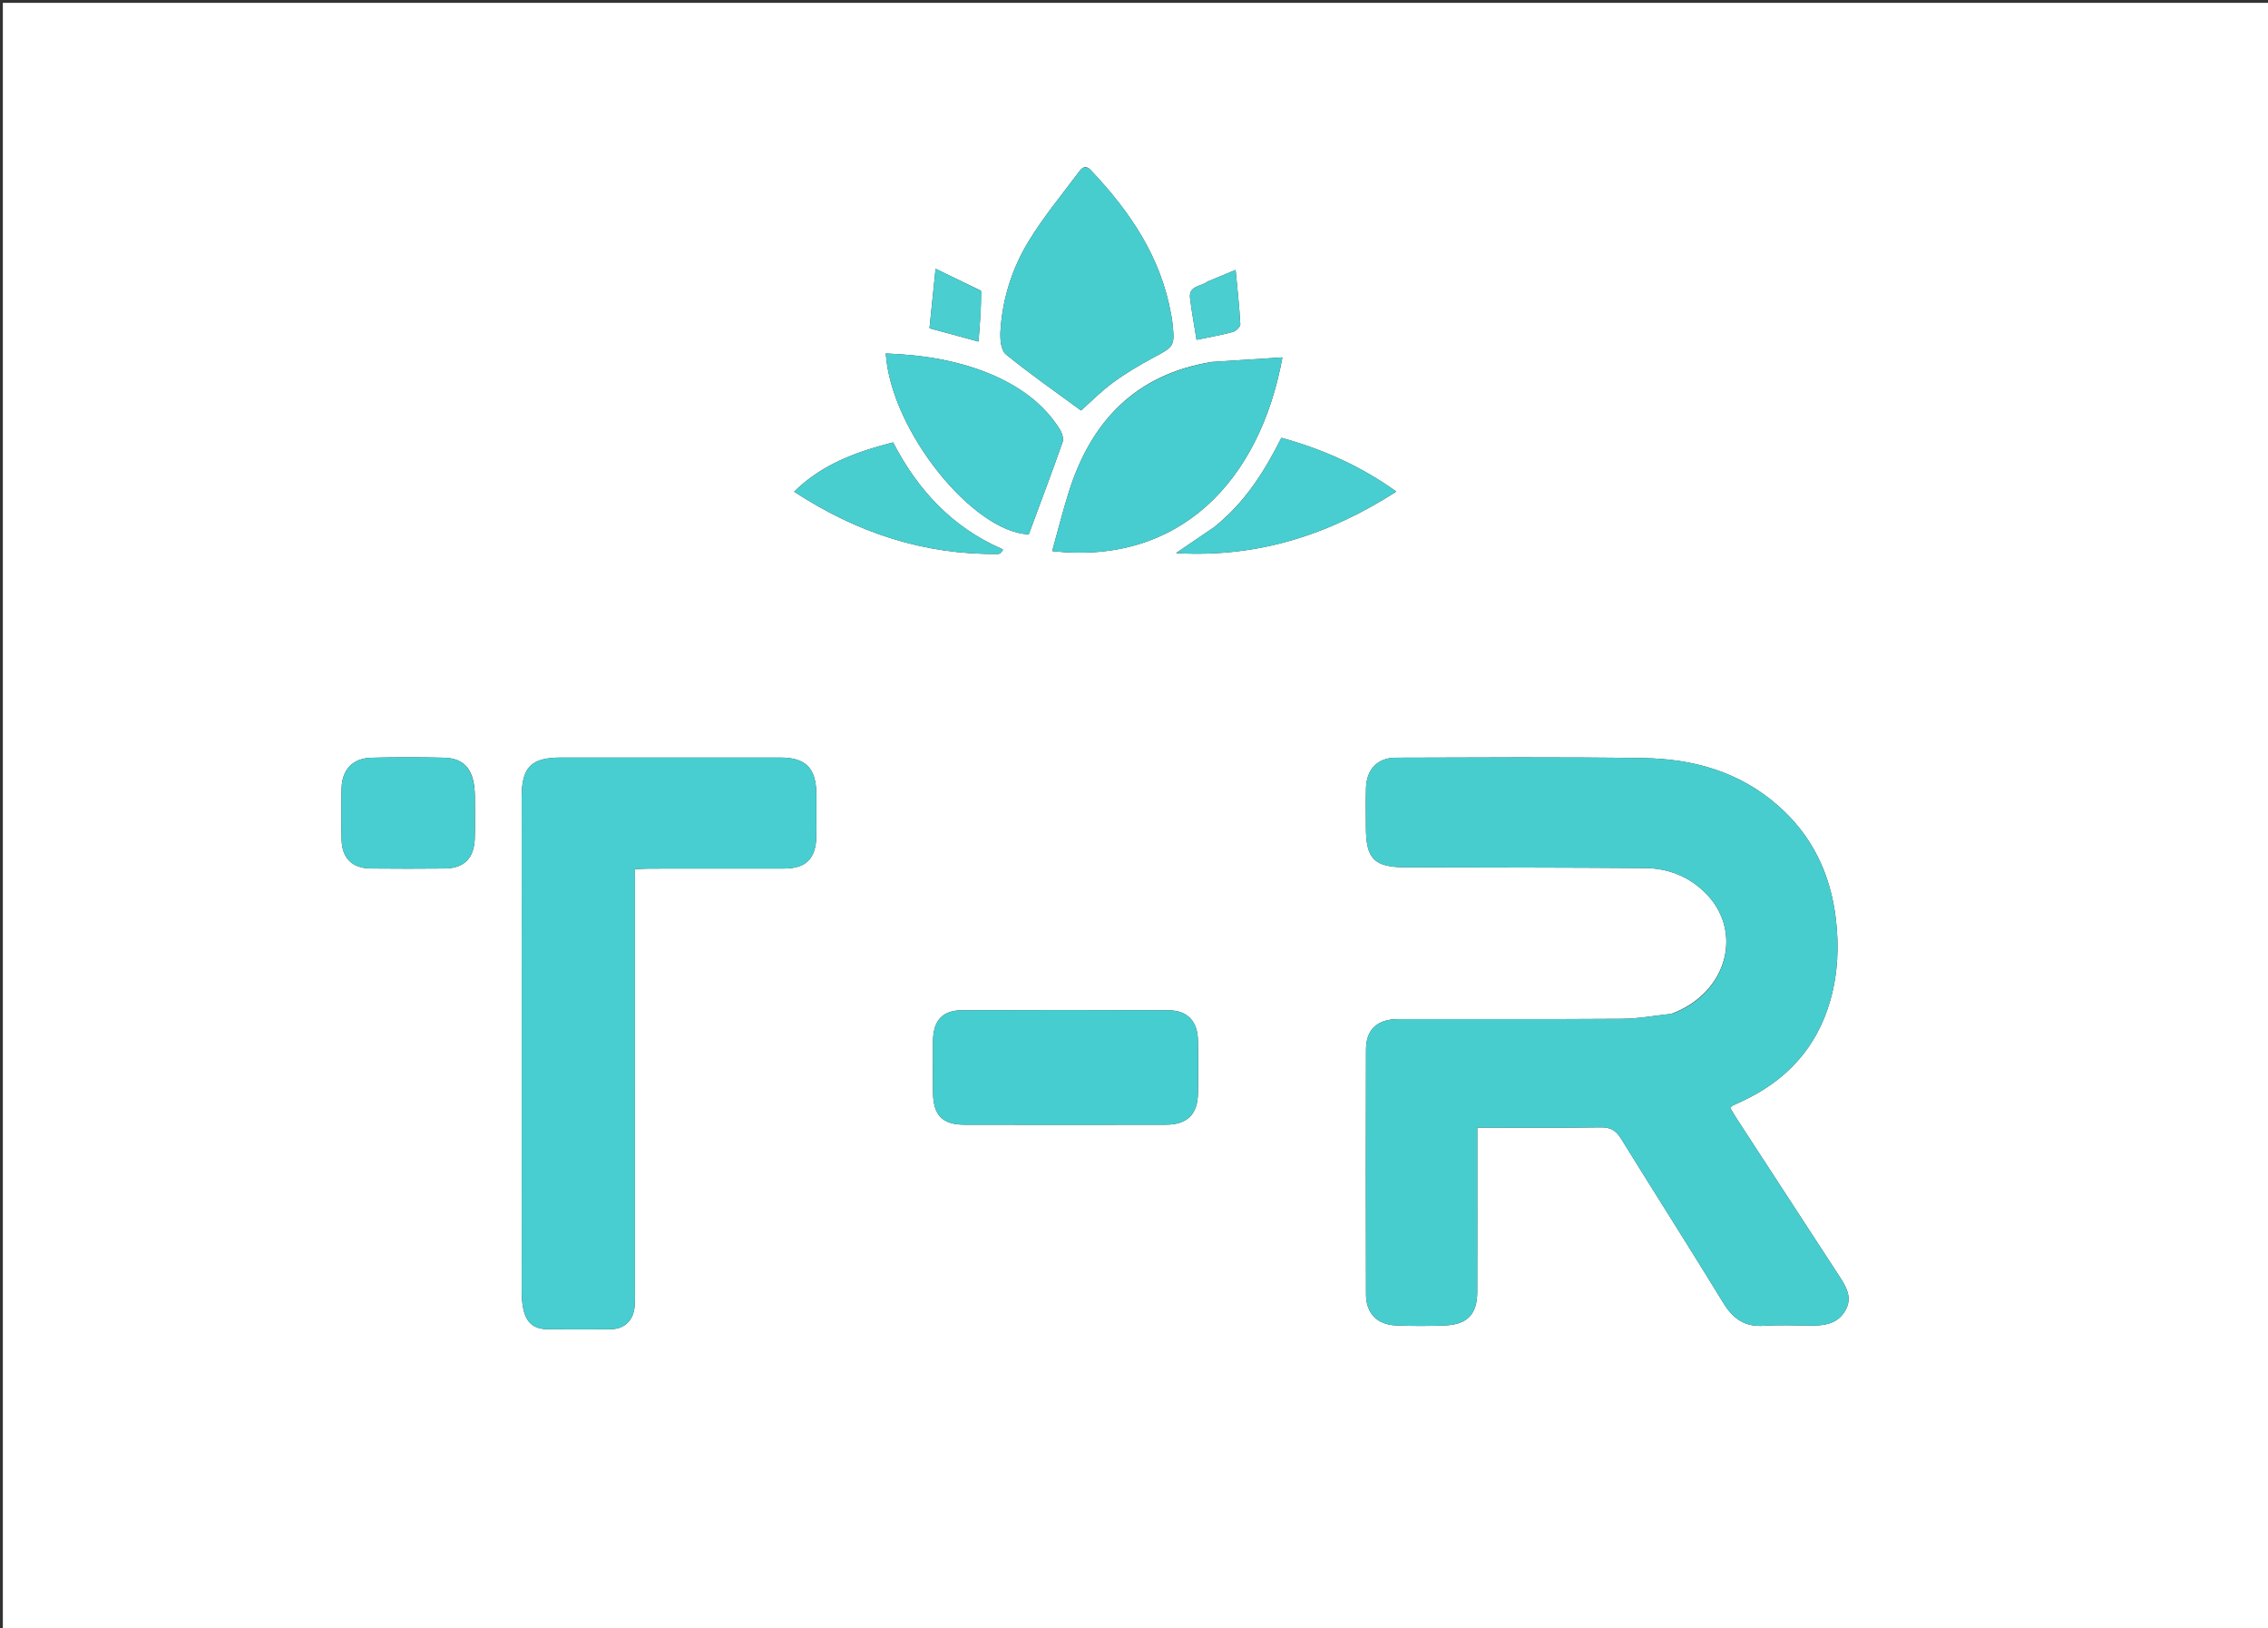<svg version="1.1" id="Layer_1" xmlns="http://www.w3.org/2000/svg" xmlns:xlink="http://www.w3.org/1999/xlink" x="0px" y="0px"
	 width="100%" viewBox="0 0 797 572" enable-background="new 0 0 797 572" xml:space="preserve">
<rect x="0" y="0" width="797" height="572" fill="#333333" stroke="none"/>
<path fill="#FFFFFF" opacity="1" stroke="none" 
	d="
M590,573 
	C393.333,573 197.167,573 1,573 
	C1,382.333 1,191.667 1,1 
	C266.667,1 532.333,1 798,1 
	C798,191.667 798,382.333 798,573 
	C728.833,573 659.667,573 590,573 
M587.31,356.164 
	C581.529,356.775 575.75,357.871 569.965,357.913 
	C543.805,358.104 517.643,357.978 491.482,358.01 
	C483.98,358.019 480.051,361.597 480.032,368.763 
	C479.954,397.423 479.957,426.084 480.033,454.744 
	C480.051,461.359 483.915,465.358 490.515,465.63 
	C496.337,465.87 502.186,465.889 508.006,465.625 
	C515.685,465.277 519.099,461.584 519.12,453.925 
	C519.168,436.596 519.136,419.266 519.136,401.937 
	C519.136,400.157 519.136,398.378 519.136,396.136 
	C533.997,396.136 548.289,396.263 562.576,396.045 
	C566.073,395.992 567.947,397.259 569.707,400.103 
	C581.622,419.363 593.817,438.45 605.63,457.772 
	C609.037,463.345 613.199,466.202 619.849,465.765 
	C625.324,465.405 630.842,465.665 636.34,465.7 
	C641.191,465.731 645.804,465.074 648.475,460.391 
	C651.159,455.685 648.625,451.807 646.109,447.957 
	C634.268,429.832 622.461,411.684 610.652,393.537 
	C609.701,392.075 608.832,390.559 607.992,389.177 
	C608.572,388.65 608.677,388.5 608.821,388.432 
	C609.871,387.936 610.93,387.458 611.985,386.97 
	C627.647,379.715 638.452,368.174 643.203,351.377 
	C645.866,341.964 646.298,332.411 645.122,322.685 
	C643.205,306.823 636.767,293.453 624.626,282.855 
	C611.111,271.057 594.918,266.587 577.579,266.321 
	C548.592,265.876 519.594,266.099 490.601,266.173 
	C484.021,266.19 480.198,270.271 480.022,276.944 
	C479.903,281.44 479.996,285.942 479.997,290.441 
	C480.001,301.813 482.847,304.669 494.12,304.695 
	C522.113,304.758 550.106,304.753 578.097,304.962 
	C586.014,305.022 593.181,307.8 598.93,313.328 
	C612.89,326.752 607.242,348.83 587.31,356.164 
M286.876,288.44 
	C286.876,285.276 286.895,282.111 286.872,278.947 
	C286.806,269.838 283.162,266.135 274.179,266.13 
	C248.53,266.114 222.881,266.119 197.232,266.126 
	C186.616,266.129 183.311,269.472 183.309,280.265 
	C183.3,338.059 183.3,395.852 183.327,453.645 
	C183.327,455.626 183.467,457.642 183.85,459.58 
	C184.873,464.756 187.578,466.966 192.781,466.995 
	C199.943,467.034 207.105,467.033 214.267,466.996 
	C219.232,466.97 222.359,464.255 222.973,459.339 
	C223.219,457.367 223.134,455.349 223.134,453.352 
	C223.141,406.052 223.139,358.751 223.139,311.45 
	C223.139,309.503 223.139,307.556 223.139,305.364 
	C225.144,305.272 226.605,305.148 228.065,305.147 
	C243.888,305.132 259.71,305.162 275.533,305.126 
	C283.259,305.109 286.667,301.69 286.869,293.907 
	C286.908,292.409 286.875,290.91 286.876,288.44 
M327.866,369.576 
	C327.867,374.407 327.807,379.239 327.882,384.069 
	C328.001,391.766 331.213,395.091 338.813,395.11 
	C362.469,395.169 386.125,395.167 409.781,395.111 
	C417.207,395.094 420.866,391.447 420.98,384.099 
	C421.076,377.936 421.071,371.77 420.979,365.608 
	C420.876,358.747 417.297,354.936 410.544,354.91 
	C386.388,354.817 362.232,354.821 338.076,354.909 
	C331.346,354.934 328.145,358.333 327.879,365.109 
	C327.833,366.274 327.868,367.441 327.866,369.576 
M425.818,127.148 
	C399.211,131.483 383.482,147.845 375.613,172.757 
	C373.449,179.611 371.709,186.599 369.75,193.612 
	C414.504,198.63 442.727,168.963 450.66,125.555 
	C442.544,126.063 434.616,126.558 425.818,127.148 
M383.382,59.84 
	C381.11,57.374 379.749,59.568 378.664,61.018 
	C372.796,68.863 366.503,76.469 361.435,84.812 
	C355.612,94.398 352.22,105.114 351.562,116.424 
	C351.405,119.127 351.742,123.065 353.459,124.467 
	C361.869,131.337 370.823,137.543 379.894,144.211 
	C382.94,141.506 386.676,137.699 390.91,134.564 
	C395.301,131.312 400.043,128.467 404.866,125.88 
	C412.847,121.6 412.93,121.747 411.924,112.727 
	C411.832,111.903 411.656,111.088 411.509,110.271 
	C407.946,90.518 397.387,74.632 383.382,59.84 
M349.473,132.008 
	C337.306,126.678 324.506,124.674 311.271,124.165 
	C313.043,151.357 342.025,187.028 361.521,187.719 
	C365.591,176.731 369.628,166.064 373.409,155.307 
	C373.844,154.071 373.229,152.093 372.455,150.864 
	C367.054,142.288 359.312,136.437 349.473,132.008 
M166.875,279.731 
	C166.772,270.648 163.5,266.374 155.959,266.18 
	C147.489,265.962 139.004,265.953 130.536,266.192 
	C123.901,266.379 120.177,270.364 120.028,277.024 
	C119.895,283.004 119.88,288.992 120.036,294.971 
	C120.208,301.547 123.788,305.044 130.331,305.11 
	C138.972,305.198 147.615,305.196 156.256,305.111 
	C163.053,305.043 166.586,301.56 166.838,294.633 
	C167.007,289.986 166.873,285.328 166.875,279.731 
M426.664,185.194 
	C422.463,188.053 418.262,190.911 413.251,194.321 
	C441.898,195.987 466.886,187.971 490.685,172.689 
	C477.954,163.587 464.633,157.762 450.299,153.795 
	C444.254,165.817 437.428,176.566 426.664,185.194 
M352.357,192.963 
	C334.758,185.381 322.53,172.21 313.843,155.406 
	C300.917,158.75 288.89,163.04 279.065,172.732 
	C301.079,187.15 324.684,194.948 350.773,194.617 
	C351.505,194.608 352.226,193.742 352.357,192.963 
M344.658,102.107 
	C339.672,99.694 334.686,97.281 328.77,94.418 
	C327.982,102.128 327.315,108.658 326.633,115.32 
	C332.732,116.979 338.105,118.439 343.852,120.002 
	C344.349,113.947 344.815,108.254 344.658,102.107 
M424.388,98.894 
	C422.157,100.691 417.641,100.237 418.199,104.769 
	C418.8,109.659 419.709,114.511 420.484,119.376 
	C424.81,118.476 429.057,117.742 433.202,116.628 
	C434.295,116.334 435.906,114.817 435.859,113.937 
	C435.53,107.72 434.83,101.523 434.201,94.821 
	C430.559,96.315 427.814,97.441 424.388,98.894 
z"/>
<path fill="#48CDCF" opacity="1" stroke="none" 
	d="
M587.714,356.097 
	C607.242,348.83 612.89,326.752 598.93,313.328 
	C593.181,307.8 586.014,305.022 578.097,304.962 
	C550.106,304.753 522.113,304.758 494.12,304.695 
	C482.847,304.669 480.001,301.813 479.997,290.441 
	C479.996,285.942 479.903,281.44 480.022,276.944 
	C480.198,270.271 484.021,266.19 490.601,266.173 
	C519.594,266.099 548.592,265.876 577.579,266.321 
	C594.918,266.587 611.111,271.057 624.626,282.855 
	C636.767,293.453 643.205,306.823 645.122,322.685 
	C646.298,332.411 645.866,341.964 643.203,351.377 
	C638.452,368.174 627.647,379.715 611.985,386.97 
	C610.93,387.458 609.871,387.936 608.821,388.432 
	C608.677,388.5 608.572,388.65 607.992,389.177 
	C608.832,390.559 609.701,392.075 610.652,393.537 
	C622.461,411.684 634.268,429.832 646.109,447.957 
	C648.625,451.807 651.159,455.685 648.475,460.391 
	C645.804,465.074 641.191,465.731 636.34,465.7 
	C630.842,465.665 625.324,465.405 619.849,465.765 
	C613.199,466.202 609.037,463.345 605.63,457.772 
	C593.817,438.45 581.622,419.363 569.707,400.103 
	C567.947,397.259 566.073,395.992 562.576,396.045 
	C548.289,396.263 533.997,396.136 519.136,396.136 
	C519.136,398.378 519.136,400.157 519.136,401.937 
	C519.136,419.266 519.168,436.596 519.12,453.925 
	C519.099,461.584 515.685,465.277 508.006,465.625 
	C502.186,465.889 496.337,465.87 490.515,465.63 
	C483.915,465.358 480.051,461.359 480.033,454.744 
	C479.957,426.084 479.954,397.423 480.032,368.763 
	C480.051,361.597 483.98,358.019 491.482,358.01 
	C517.643,357.978 543.805,358.104 569.965,357.913 
	C575.75,357.871 581.529,356.775 587.714,356.097 
z"/>
<path fill="#48CED0" opacity="1" stroke="none" 
	d="
M286.876,288.926 
	C286.875,290.91 286.908,292.409 286.869,293.907 
	C286.667,301.69 283.259,305.109 275.533,305.126 
	C259.71,305.162 243.888,305.132 228.065,305.147 
	C226.605,305.148 225.144,305.272 223.139,305.364 
	C223.139,307.556 223.139,309.503 223.139,311.45 
	C223.139,358.751 223.141,406.052 223.134,453.352 
	C223.134,455.349 223.219,457.367 222.973,459.339 
	C222.359,464.255 219.232,466.97 214.267,466.996 
	C207.105,467.033 199.943,467.034 192.781,466.995 
	C187.578,466.966 184.873,464.756 183.85,459.58 
	C183.467,457.642 183.327,455.626 183.327,453.645 
	C183.3,395.852 183.3,338.059 183.309,280.265 
	C183.311,269.472 186.616,266.129 197.232,266.126 
	C222.881,266.119 248.53,266.114 274.179,266.13 
	C283.162,266.135 286.806,269.838 286.872,278.947 
	C286.895,282.111 286.876,285.276 286.876,288.926 
z"/>
<path fill="#46CDCF" opacity="1" stroke="none" 
	d="
M327.866,369.092 
	C327.868,367.441 327.833,366.274 327.879,365.109 
	C328.145,358.333 331.346,354.934 338.076,354.909 
	C362.232,354.821 386.388,354.817 410.544,354.91 
	C417.297,354.936 420.876,358.747 420.979,365.608 
	C421.071,371.77 421.076,377.936 420.98,384.099 
	C420.866,391.447 417.207,395.094 409.781,395.111 
	C386.125,395.167 362.469,395.169 338.813,395.11 
	C331.213,395.091 328.001,391.766 327.882,384.069 
	C327.807,379.239 327.867,374.407 327.866,369.092 
z"/>
<path fill="#47CDCF" opacity="1" stroke="none" 
	d="
M426.253,127.101 
	C434.616,126.558 442.544,126.063 450.66,125.555 
	C442.727,168.963 414.504,198.63 369.75,193.612 
	C371.709,186.599 373.449,179.611 375.613,172.757 
	C383.482,147.845 399.211,131.483 426.253,127.101 
z"/>
<path fill="#48CDCF" opacity="1" stroke="none" 
	d="
M383.649,60.098 
	C397.387,74.632 407.946,90.518 411.509,110.271 
	C411.656,111.088 411.832,111.903 411.924,112.727 
	C412.93,121.747 412.847,121.6 404.866,125.88 
	C400.043,128.467 395.301,131.312 390.91,134.564 
	C386.676,137.699 382.94,141.506 379.894,144.211 
	C370.823,137.543 361.869,131.337 353.459,124.467 
	C351.742,123.065 351.405,119.127 351.562,116.424 
	C352.22,105.114 355.612,94.398 361.435,84.812 
	C366.503,76.469 372.796,68.863 378.664,61.018 
	C379.749,59.568 381.11,57.374 383.649,60.098 
z"/>
<path fill="#48CED0" opacity="1" stroke="none" 
	d="
M349.823,132.156 
	C359.312,136.437 367.054,142.288 372.455,150.864 
	C373.229,152.093 373.844,154.071 373.409,155.307 
	C369.628,166.064 365.591,176.731 361.521,187.719 
	C342.025,187.028 313.043,151.357 311.271,124.165 
	C324.506,124.674 337.306,126.678 349.823,132.156 
z"/>
<path fill="#48CED0" opacity="1" stroke="none" 
	d="
M166.875,280.203 
	C166.873,285.328 167.007,289.986 166.838,294.633 
	C166.586,301.56 163.053,305.043 156.256,305.111 
	C147.615,305.196 138.972,305.198 130.331,305.11 
	C123.788,305.044 120.208,301.547 120.036,294.971 
	C119.88,288.992 119.895,283.004 120.028,277.024 
	C120.177,270.364 123.901,266.379 130.536,266.192 
	C139.004,265.953 147.489,265.962 155.959,266.18 
	C163.5,266.374 166.772,270.648 166.875,280.203 
z"/>
<path fill="#48CED0" opacity="1" stroke="none" 
	d="
M426.949,184.982 
	C437.428,176.566 444.254,165.817 450.299,153.795 
	C464.633,157.762 477.954,163.587 490.685,172.689 
	C466.886,187.971 441.898,195.987 413.251,194.321 
	C418.262,190.911 422.463,188.053 426.949,184.982 
z"/>
<path fill="#49CED0" opacity="1" stroke="none" 
	d="
M352.655,193.119 
	C352.226,193.742 351.505,194.608 350.773,194.617 
	C324.684,194.948 301.079,187.15 279.065,172.732 
	C288.89,163.04 300.917,158.75 313.843,155.406 
	C322.53,172.21 334.758,185.381 352.655,193.119 
z"/>
<path fill="#4ACED0" opacity="1" stroke="none" 
	d="
M344.97,102.334 
	C344.815,108.254 344.349,113.947 343.852,120.002 
	C338.105,118.439 332.732,116.979 326.633,115.32 
	C327.315,108.658 327.982,102.128 328.77,94.418 
	C334.686,97.281 339.672,99.694 344.97,102.334 
z"/>
<path fill="#4ACED0" opacity="1" stroke="none" 
	d="
M424.728,98.731 
	C427.814,97.441 430.559,96.315 434.201,94.821 
	C434.83,101.523 435.53,107.72 435.859,113.937 
	C435.906,114.817 434.295,116.334 433.202,116.628 
	C429.057,117.742 424.81,118.476 420.484,119.376 
	C419.709,114.511 418.8,109.659 418.199,104.769 
	C417.641,100.237 422.157,100.691 424.728,98.731 
z"/>
</svg>